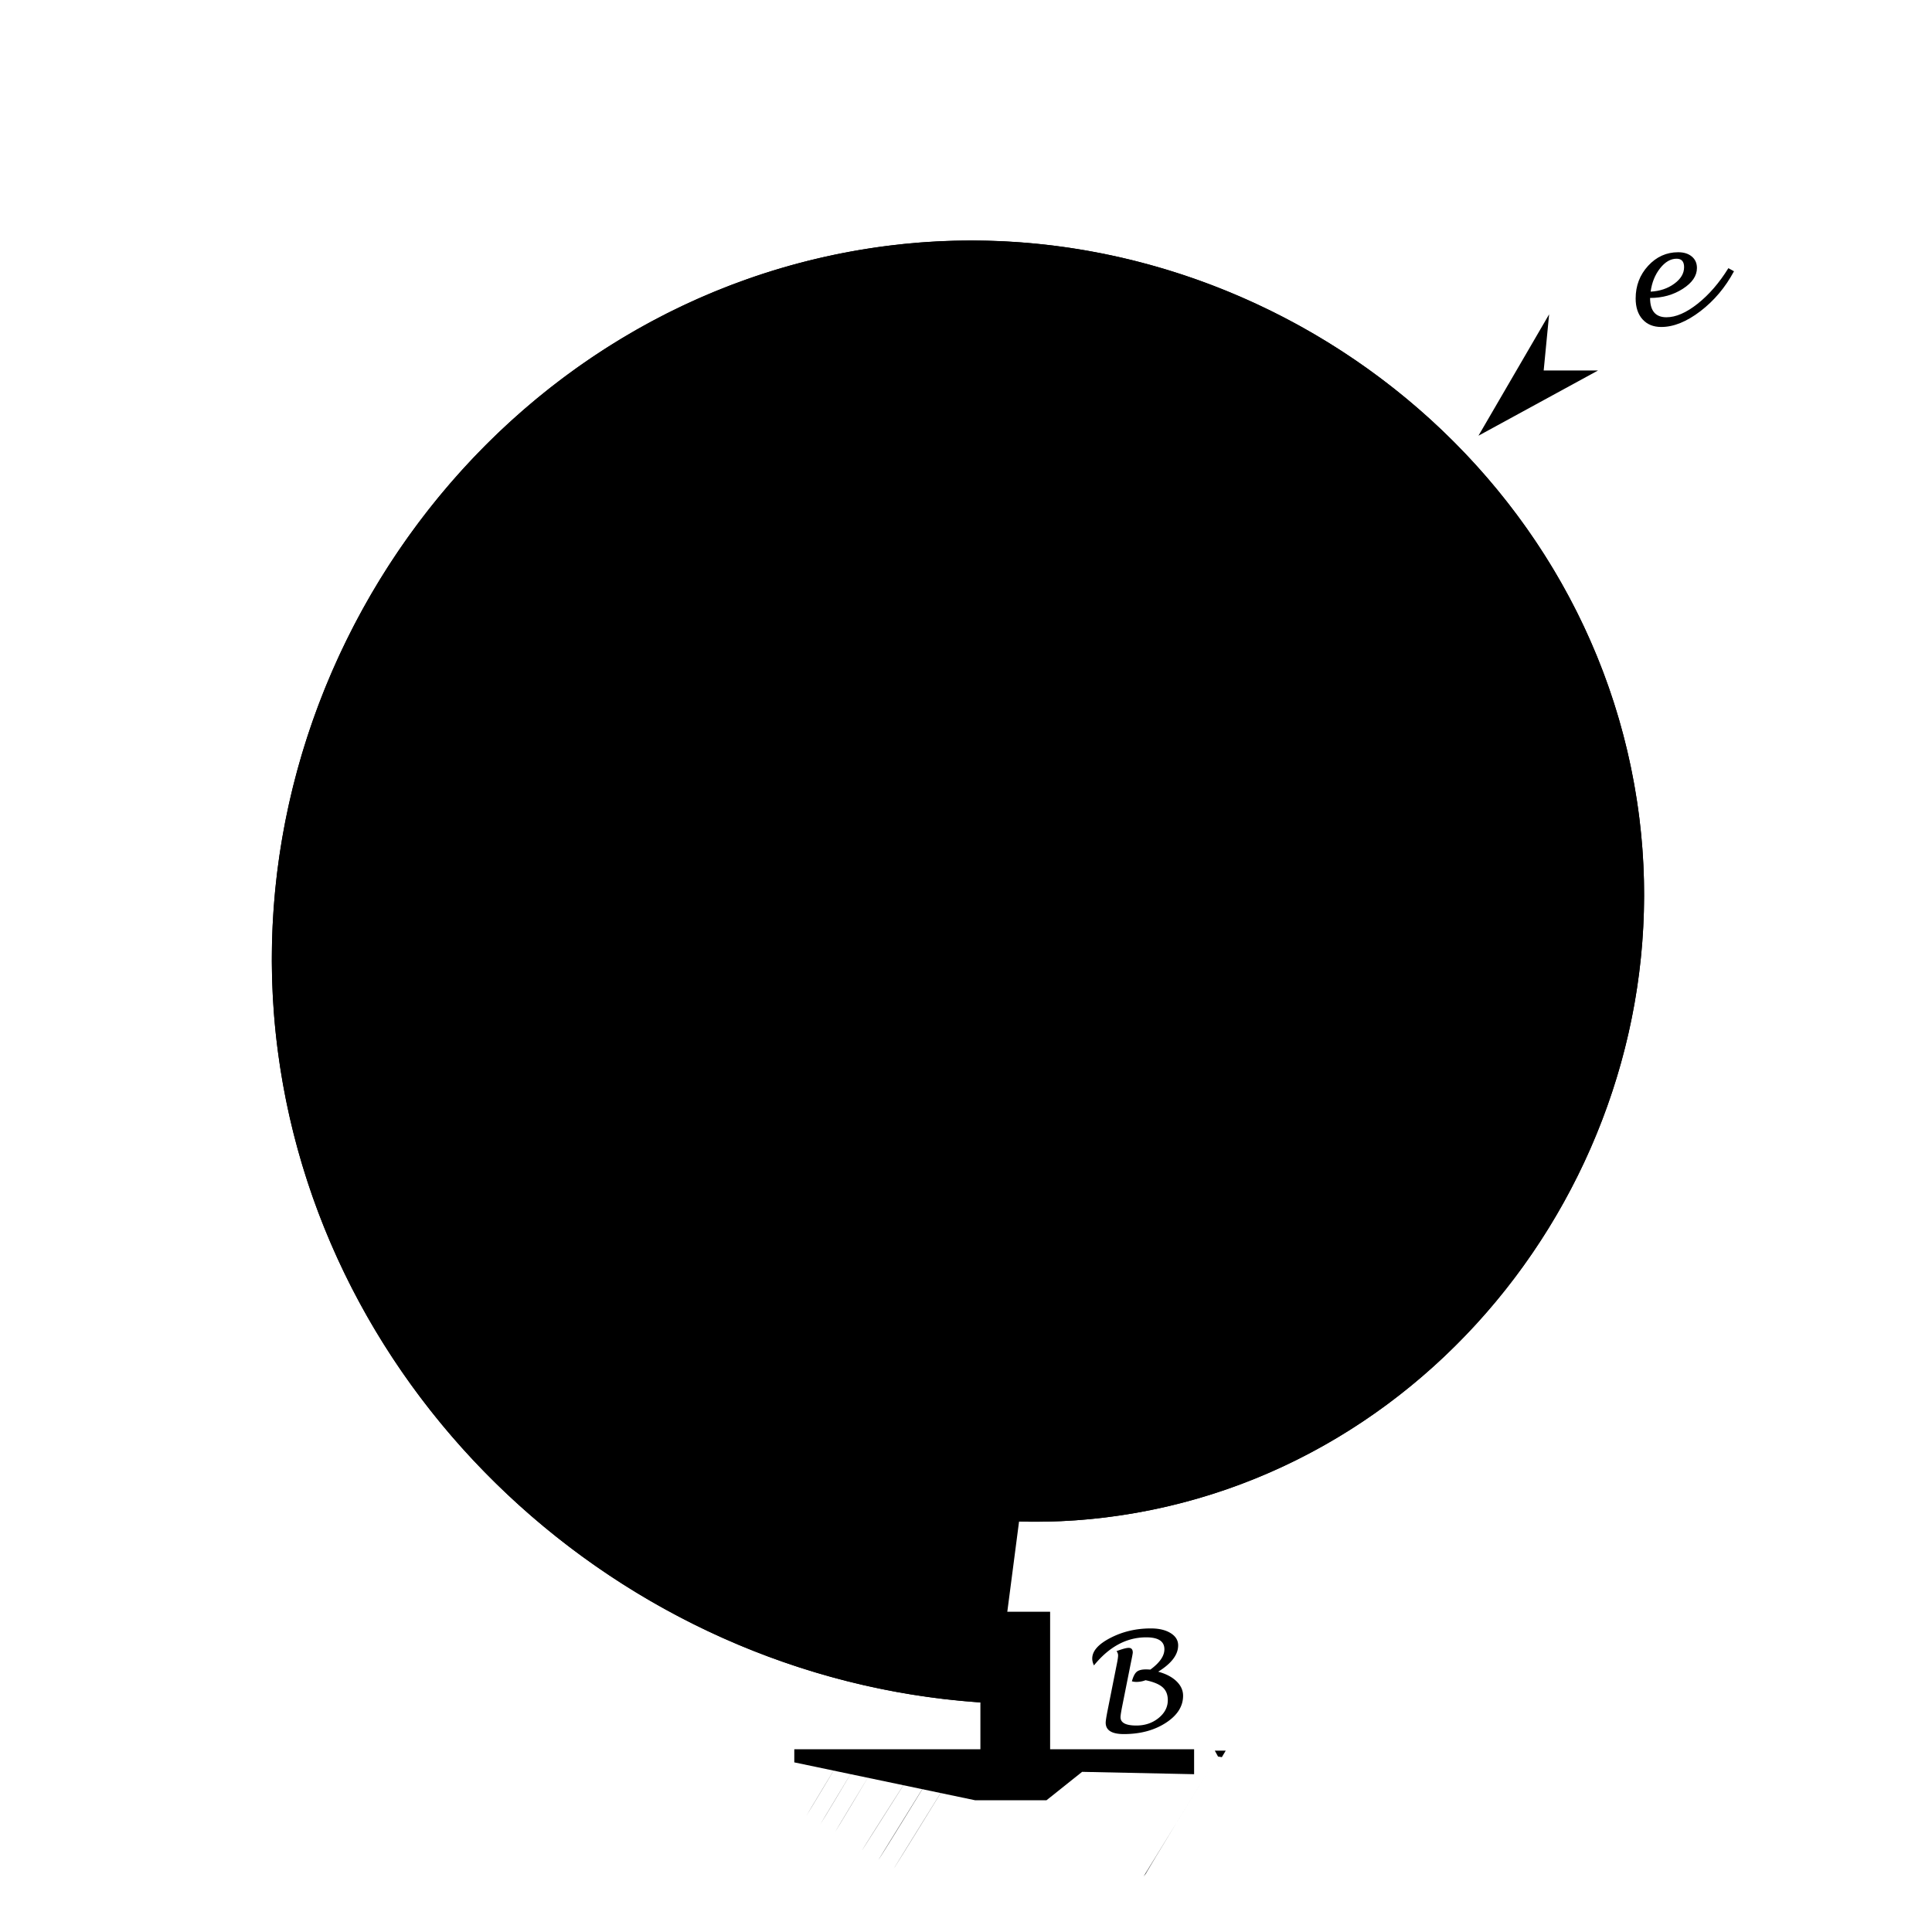 <svg xmlns="http://www.w3.org/2000/svg" version="1" width="600" height="600"><path d="M341.2 282.674a34.5 34.5 0 0 1-1.355 6.245c7.685-24.46-13.947-44.36-36.093-45.03-29.16-.89-50.43 25.93-49.96 53.79.624 36.77 34.653 63.57 70.144 61.93 44.373-2.056 76.356-43.38 73.503-86.49-3.45-51.976-52.12-89.17-102.84-85.078-59.58 4.804-101.99 60.85-96.65 119.182 6.15 67.175 69.58 114.827 135.53 108.222 74.78-7.49 127.67-78.324 119.79-151.877-8.82-82.38-87.063-140.52-168.224-131.37-89.98 10.145-153.373 95.8-142.94 184.57C153.57 414.353 246.646 483 343.02 471.284c105.19-12.783 179.09-113.28 166.09-217.262-14.1-112.79-122.02-191.95-233.61-177.663C155.114 91.784 70.7 207.13 86.274 326.33c14.584 111.62 111.097 197.29 222.85 202.644"/><path d="M309.633 288.14c-8.33 3.454-.375 13.832 4.756 15.636 8.24 2.9 15.91-.828 21.01-6.997 3.35-4.05 5.6-9.15 6.19-14.11 2.575-21.52-17.223-38.17-37.45-38.788-29.16-.887-50.83 25.93-50.357 53.795.623 36.77 34.652 63.57 70.143 61.93 44.373-2.053 76.356-43.38 73.503-86.49-3.44-51.973-52.115-89.166-102.837-85.075-59.576 4.806-101.993 60.85-96.65 119.184 6.152 67.176 69.585 114.83 135.53 108.223 74.777-7.49 127.67-78.324 119.795-151.877-8.82-82.38-87.064-140.52-168.225-131.37-89.98 10.147-153.372 95.8-142.94 184.57 11.465 97.586 104.54 166.23 200.915 154.517 105.19-12.783 179.09-113.28 166.09-217.26C495.01 141.24 387.09 62.083 275.5 76.37 155.118 91.782 70.7 207.13 86.274 326.328 100.86 437.95 197.37 523.62 309.124 528.974"/><path d="M304.472 500.542h21.653v45.984h-21.653z"/><path d="M370.84 543.246v7.75l-34.78-.735-11.067 8.83H302.86l-56.185-11.77v-4.07H370.84z" fill-rule="evenodd"/><path d="M306.96 276.957v49.456m.026-168.378v98.536m0-238.16v98.54m-.026 19.74v.377m.026 195.965v115.08m.217 6.487v81.856M25.036 293.224h87.27m17.452 0h34.908m17.454 0h87.268m17.207 0h61.868m25.647 0h104.723m17.454 0h34.907m-202.424 19.47c1.905-2.545 4.42-3.817 7.543-3.817 2.668 0 4.87.968 6.603 2.904 1.734 1.94 2.6 4.4 2.6 7.37 0 4.64-1.862 8.86-5.588 12.67-3.726 3.82-7.85 5.72-12.376 5.72-3.258 0-5.948-1.08-8.07-3.23-2.12-2.16-3.18-4.89-3.18-8.2 0-3.59 1.207-6.68 3.623-9.275 2.417-2.595 5.365-3.972 8.844-4.132zm-1.402 2.01c-2.19.53-3.917 1.704-5.183 3.524-1.267 1.82-1.9 4.057-1.9 6.713 0 2.97.86 5.41 2.582 7.34 1.722 1.926 3.916 2.888 6.585 2.888 3.197 0 6.02-1.512 8.466-4.537 2.446-3.025 3.67-6.523 3.67-10.495 0-2.31-.61-4.253-1.826-5.827-1.217-1.576-2.717-2.363-4.5-2.363-1.808 0-3.376.734-4.704 2.203-1.328 1.47-1.992 3.215-1.992 5.23 0 1.428.34 2.74 1.015 3.948-1.34-.244-2.23-.606-2.68-1.086-.45-.48-.67-1.33-.67-2.548 0-1.585.38-3.245 1.147-4.98zm12.367 202.504c-.355-.75-.532-1.46-.532-2.127 0-2.34 1.9-4.49 5.696-6.44 3.79-1.95 7.96-2.92 12.5-2.92 2.534 0 4.583.486 6.144 1.455 1.56.968 2.342 2.236 2.342 3.804 0 2.904-2.067 5.632-6.198 8.18 2.412.656 4.304 1.644 5.675 2.967 1.37 1.325 2.055 2.825 2.055 4.5 0 3.3-1.793 6.11-5.38 8.43-3.585 2.317-7.93 3.476-13.03 3.476-3.75 0-5.623-1.18-5.623-3.537 0-.56.205-1.868.614-3.927l2.885-14.5c.233-1.16.35-1.986.35-2.477a2 2 0 0 0-.49-1.31c1.8-.68 3.06-1.023 3.78-1.023.848 0 1.27.485 1.27 1.453 0 .246-.224 1.446-.674 3.6l-2.68 13.438c-.3 1.558-.45 2.57-.45 3.05 0 1.72 1.638 2.578 4.91 2.578 2.687 0 4.988-.775 6.904-2.323 1.913-1.547 2.87-3.405 2.87-5.573 0-1.69-.53-3.012-1.594-3.966-1.065-.96-2.84-1.695-5.32-2.21-.886.35-1.854.53-2.904.53-.353 0-.797-.06-1.33-.185.397-1.46.89-2.44 1.485-2.947.595-.504 1.55-.756 2.875-.756.34 0 .8.02 1.37.06 2.907-2.126 4.36-4.233 4.36-6.32 0-2.467-1.88-3.7-5.646-3.7-6.095 0-11.508 2.91-16.24 8.732zm199.018-223.984h34.907m-249.573 253.77l-22.124 35.963m15.657-35.963l-22.124 35.963m15.658-35.963l-22.124 35.963m41.524-35.963l-22.124 35.963m28.59-35.963l-22.124 35.963m28.688-35.154l-22.124 35.963m28.59-35.963l-22.123 35.963m28.59-35.963l-22.124 35.963m28.494-36.772l-22.124 35.963m28.59-35.963l-22.123 35.963m-42.543-35.963l-22.124 35.963m9.19-35.963c-18.244 29.796-18.94 30.592-18.94 30.592m12.475-30.592c-17.15 26.812-17.55 27.608-17.55 27.608m10.685-27.31l-15.56 24.525m35.357-24.823c-19.836 32.184-20.632 33.278-20.632 33.278M478.352 116.28l14.55-14.55m-59.212 61.315l-12.934 12.934"/><path d="M481.093 97.615l-21.945 37.7 37.137-20.257h-16.88l1.688-17.443zm-66.68 68.365l37.7-21.944-20.255 37.137v-16.88l-17.444 1.688z" fill-rule="evenodd"/><path d="M512.447 92.536c0 3.996 1.69 5.993 5.073 5.993 2.93 0 6.163-1.4 9.695-4.2 3.53-2.798 6.715-6.48 9.55-11.048l1.74.962c-2.673 4.99-6.146 9.12-10.42 12.394-4.276 3.272-8.33 4.91-12.16 4.91-2.455 0-4.395-.79-5.82-2.374-1.425-1.58-2.137-3.742-2.137-6.483 0-3.954 1.292-7.336 3.876-10.145 2.584-2.81 5.696-4.21 9.337-4.21 1.76 0 3.17.442 4.23 1.33 1.06.884 1.59 2.07 1.59 3.56 0 2.44-1.47 4.6-4.408 6.48-2.94 1.884-6.317 2.824-10.135 2.824zm.164-1.963c2.85-.15 5.3-.968 7.34-2.455 2.04-1.486 3.06-3.204 3.06-5.154 0-1.745-.776-2.618-2.33-2.618-1.855 0-3.566.996-5.134 2.986-1.57 1.99-2.544 4.405-2.925 7.24zM262.23 544.297c-11.23 18.803-11.83 19.63-11.83 19.63m128.455-19.793c-22.124 35.964-23.02 37.754-23.02 37.754l-.696.895"/><path d="M377.272 543.687h3.382l-1.193 2.014-1.19-.19M347.9 291.5l-49.263.79 7.24 13.305 42.026-14.097z" fill-rule="evenodd"/><path d="M335.97 285.865c-.655 5.05-7.22 8.08-15.54 12.405"/><path d="M342.95 289.637c-.36.58-.607 1.33-.992 1.788l3.106.387c.424-.17.546-.64.713-1.066l-2.826-1.11z" fill-rule="evenodd"/><path d="M266.522 547.016c-11.222 18.8-11.824 19.63-11.824 19.63m16.4-17.243c-11.223 18.8-11.824 19.63-11.824 19.63"/></svg>